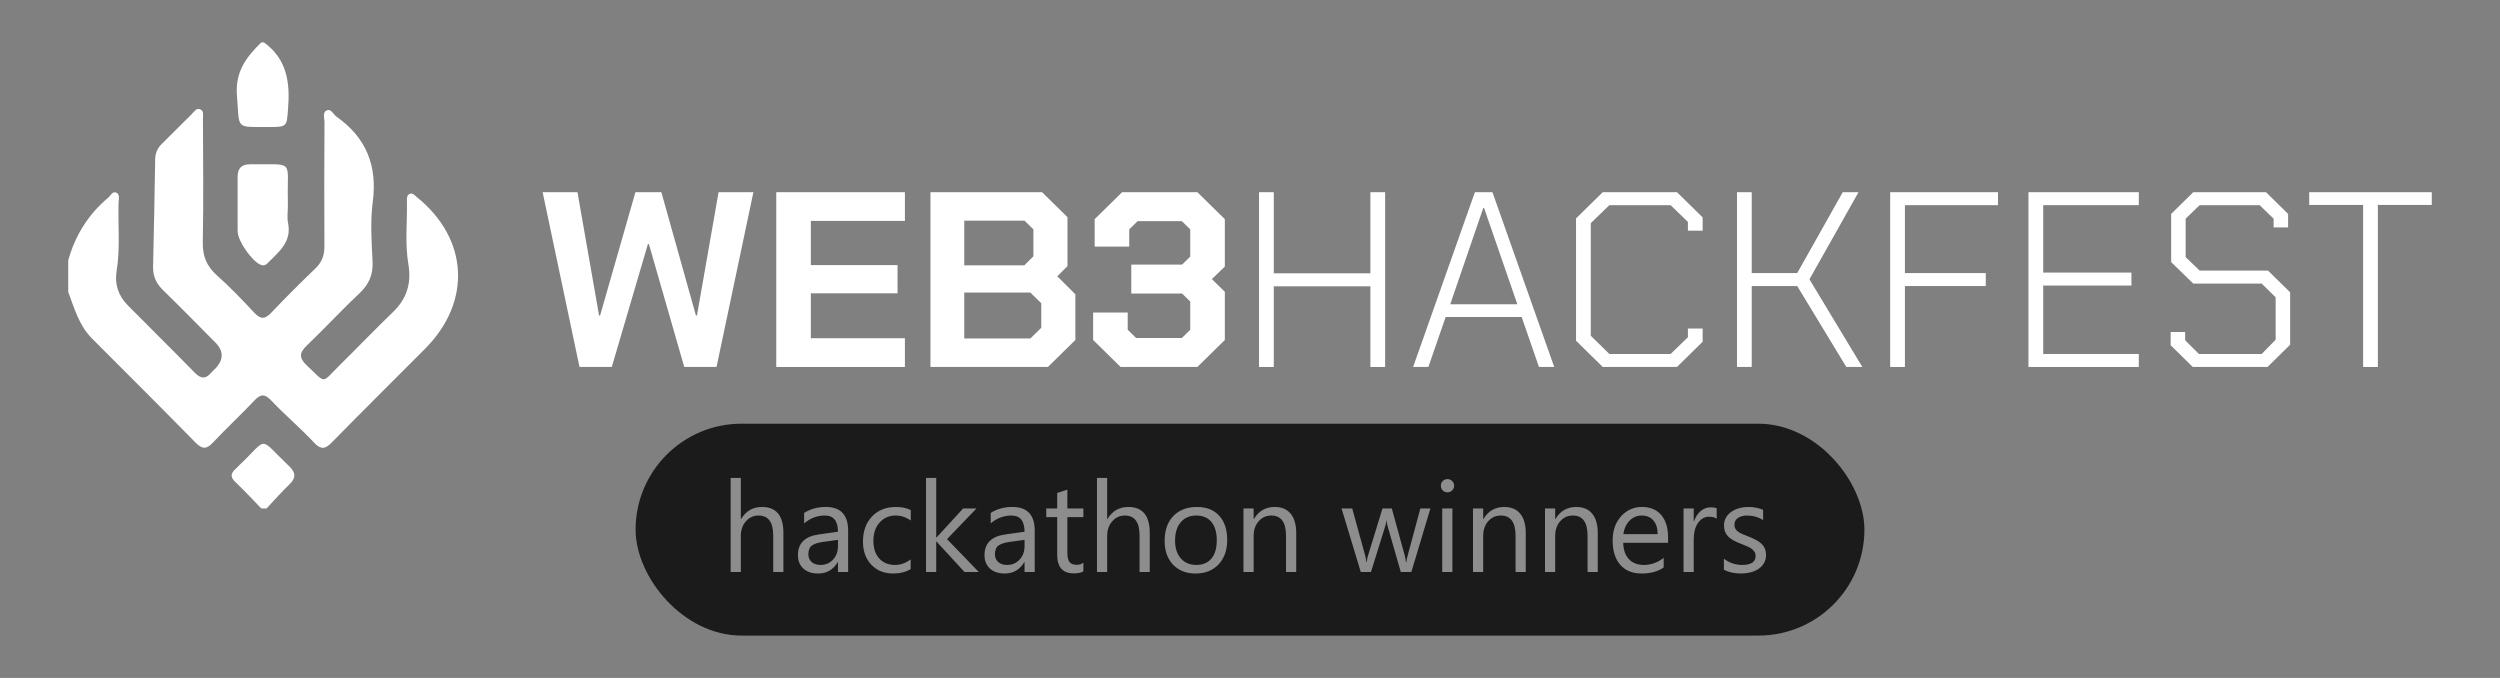 <svg width="236" height="64" viewBox="0 0 236 64" fill="none" xmlns="http://www.w3.org/2000/svg">
<rect x="0" y="0" width="236" height="64" fill="#808080" stroke="none"/>
<path d="M51.225 18.143H54.513L56.553 29.785H56.649L59.985 18.143H62.433L65.697 29.785H65.793L67.833 18.143H71.121L67.641 34.641H64.593L61.257 23.045H61.161L57.753 34.641H54.705L51.225 18.143Z" fill="white"/>
<path d="M73.279 18.143H85.423V20.853H76.543V25.025H84.727V27.688H76.543V31.93H85.423V34.641H73.279V18.143Z" fill="white"/>
<path d="M87.834 18.143H98.37L100.77 20.5V25.119L99.81 26.085L101.514 27.782V32.095L98.922 34.641H87.834V18.143ZM96.69 25.048L97.554 24.2V21.654L96.714 20.829H91.026V25.048H96.69ZM97.266 31.954L98.298 30.94V28.631L97.266 27.617H91.026V31.954H97.266Z" fill="white"/>
<path d="M103.192 32.095V29.503H106.456V31.129L107.248 31.907H111.568L112.36 31.129V28.466L111.592 27.711H106.792V24.977H111.592L112.36 24.223V21.654L111.568 20.877H107.392L106.6 21.654V23.281H103.336V20.688L105.928 18.143H113.032L115.624 20.688V25.166L114.4 26.345L115.624 27.546V32.095L113.032 34.641H105.784L103.192 32.095Z" fill="white"/>
<path d="M118.853 18.143H120.245V25.802H129.365V18.143H130.757V34.641H129.365V27.028H120.245V34.641H118.853V18.143Z" fill="white"/>
<path d="M139.23 18.143H140.886L146.718 34.641H145.278L143.646 29.927H136.47L134.838 34.641H133.398L139.23 18.143ZM143.238 28.725L140.094 19.628H140.022L136.902 28.725H143.238Z" fill="white"/>
<path d="M148.778 32.166V20.617L151.298 18.143H158.306L160.73 20.523V21.772H159.338V20.947L157.706 19.368H151.922L150.17 21.065V31.695L151.922 33.415H157.706L159.338 31.836V31.011H160.73V32.26L158.306 34.641H151.298L148.778 32.166Z" fill="white"/>
<path d="M163.971 18.143H165.363V25.779H169.659L173.955 18.143H175.443L170.811 26.368L175.803 34.641H174.291L169.659 27.004H165.363V34.641H163.971V18.143Z" fill="white"/>
<path d="M178.432 18.143H188.609V19.368H179.824V25.779H187.457V27.004H179.824V34.641H178.432V18.143Z" fill="white"/>
<path d="M191.487 18.143H201.903V19.368H192.879V25.732H201.207V26.957H192.879V33.415H201.903V34.641H191.487V18.143Z" fill="white"/>
<path d="M204.909 32.59V31.341H206.277V32.119L207.573 33.415H213.501L214.821 32.072V28.065L213.501 26.769H207.045L204.957 24.742V20.193L207.045 18.143H213.909L215.997 20.193V21.466H214.629V20.641L213.309 19.368H207.645L206.325 20.641V24.27L207.645 25.543H214.101L216.189 27.594V32.543L214.053 34.641H206.997L204.909 32.59Z" fill="white"/>
<path d="M223.079 19.345H217.991V18.143H229.559V19.345H224.471V34.641H223.079V19.345Z" fill="white"/>
<path d="M6.444 24.561C7.105 22.212 8.341 20.23 10.215 18.66C10.452 18.46 10.622 18.005 11.002 18.197C11.338 18.367 11.201 18.8 11.194 19.115C11.129 21.274 11.358 23.439 11.007 25.596C10.809 26.804 11.166 27.919 12.047 28.806C14.156 30.936 16.288 33.04 18.382 35.18C18.941 35.75 19.41 35.815 19.932 35.188C20.037 35.06 20.167 34.95 20.284 34.833C21.131 33.986 21.142 33.147 20.317 32.316C18.672 30.663 17.042 29.001 15.374 27.371C14.733 26.746 14.428 26.046 14.451 25.151C14.533 21.782 14.593 18.412 14.648 15.043C14.658 14.465 14.855 13.998 15.262 13.598C16.211 12.663 17.142 11.711 18.093 10.781C18.317 10.561 18.524 10.168 18.899 10.321C19.273 10.473 19.158 10.898 19.158 11.216C19.168 15.088 19.221 18.962 19.143 22.834C19.116 24.162 19.498 25.124 20.481 25.999C21.722 27.104 22.88 28.308 24.011 29.528C24.622 30.186 25.036 30.126 25.623 29.503C26.968 28.086 28.354 26.704 29.766 25.351C30.388 24.756 30.63 24.102 30.625 23.249C30.6 19.335 30.612 15.42 30.632 11.506C30.632 11.123 30.408 10.563 30.902 10.401C31.266 10.281 31.473 10.806 31.77 11.016C34.576 12.995 35.639 15.643 35.187 19.072C34.945 20.915 35.078 22.817 35.17 24.686C35.235 25.966 34.803 26.884 33.877 27.746C32.205 29.306 30.657 31.001 29 32.578C28.274 33.27 28.174 33.758 28.96 34.493C30.842 36.248 30.285 36.23 32.05 34.493C33.74 32.828 35.38 31.111 37.089 29.468C38.41 28.201 38.852 26.729 38.55 24.939C38.212 22.957 38.455 20.949 38.415 18.955C38.41 18.71 38.405 18.417 38.677 18.302C38.951 18.187 39.126 18.427 39.316 18.58C44.225 22.509 44.567 28.459 40.129 32.92C37.194 35.87 34.234 38.795 31.321 41.767C30.677 42.424 30.285 42.459 29.629 41.762C28.346 40.402 26.916 39.182 25.625 37.83C25.024 37.197 24.64 37.147 24.03 37.792C22.745 39.155 21.37 40.429 20.087 41.792C19.483 42.432 19.076 42.407 18.467 41.787C15.23 38.492 11.957 35.233 8.693 31.963C7.467 30.736 7.023 29.116 6.441 27.559V24.559L6.444 24.561Z" fill="white"/>
<path d="M24.914 4.002C27.098 5.576 27.393 7.804 27.193 10.278C27.058 11.943 27.128 11.991 25.389 11.988C22.141 11.983 22.636 12.241 22.369 9.048C22.179 6.779 23.25 5.384 24.665 4.004H24.914V4.002Z" fill="white"/>
<path d="M24.665 47.996C23.856 47.166 23.07 46.311 22.229 45.516C21.747 45.061 21.752 44.699 22.224 44.282C22.349 44.172 22.456 44.044 22.576 43.931C25.404 41.257 24.3 41.164 27.278 43.992C27.93 44.609 27.967 45.116 27.298 45.751C26.549 46.461 25.873 47.246 25.164 47.998H24.665V47.996Z" fill="white"/>
<path d="M27.175 19.44C27.175 19.98 27.086 20.54 27.193 21.057C27.557 22.854 26.304 23.784 25.266 24.839C25.079 25.029 24.884 25.109 24.6 24.994C23.788 24.659 22.441 22.754 22.433 21.847C22.423 20.142 22.443 18.437 22.431 16.732C22.423 15.908 22.775 15.505 23.619 15.51C27.879 15.535 27.088 15.053 27.173 18.815C27.178 19.022 27.173 19.23 27.173 19.44H27.175Z" fill="white"/>
<rect x="60" y="39.998" width="116" height="20" rx="10" fill="#1B1B1B"/>
<path opacity="0.5" d="M73.953 53.998H72.992V50.541C72.992 49.291 72.527 48.666 71.598 48.666C71.129 48.666 70.734 48.848 70.414 49.211C70.094 49.571 69.934 50.034 69.934 50.6V53.998H68.973V45.116H69.934V48.995H69.957C70.418 48.237 71.074 47.858 71.926 47.858C73.277 47.858 73.953 48.672 73.953 50.301V53.998ZM80.064 53.998H79.103V53.061H79.08C78.662 53.78 78.047 54.139 77.234 54.139C76.637 54.139 76.168 53.981 75.828 53.664C75.492 53.348 75.324 52.928 75.324 52.405C75.324 51.284 75.984 50.631 77.305 50.448L79.103 50.196C79.103 49.176 78.691 48.666 77.867 48.666C77.144 48.666 76.492 48.913 75.91 49.405V48.42C76.5 48.045 77.18 47.858 77.949 47.858C79.359 47.858 80.064 48.604 80.064 50.096V53.998ZM79.103 50.963L77.656 51.163C77.211 51.225 76.875 51.336 76.648 51.496C76.422 51.653 76.309 51.932 76.309 52.334C76.309 52.627 76.412 52.868 76.619 53.055C76.83 53.239 77.109 53.33 77.457 53.33C77.934 53.33 78.326 53.164 78.635 52.832C78.947 52.496 79.103 52.073 79.103 51.561V50.963ZM85.965 53.723C85.504 54 84.957 54.139 84.324 54.139C83.469 54.139 82.777 53.862 82.25 53.307C81.727 52.748 81.465 52.026 81.465 51.139C81.465 50.151 81.748 49.358 82.314 48.76C82.881 48.159 83.637 47.858 84.582 47.858C85.109 47.858 85.574 47.955 85.977 48.151V49.135C85.531 48.823 85.055 48.666 84.547 48.666C83.934 48.666 83.43 48.887 83.035 49.328C82.644 49.766 82.449 50.342 82.449 51.057C82.449 51.76 82.633 52.315 83 52.721C83.371 53.127 83.867 53.33 84.488 53.33C85.012 53.33 85.504 53.157 85.965 52.809V53.723ZM92.398 53.998H91.051L88.402 51.116H88.379V53.998H87.418V45.116H88.379V50.746H88.402L90.922 47.998H92.182L89.398 50.893L92.398 53.998ZM97.678 53.998H96.717V53.061H96.693C96.275 53.78 95.66 54.139 94.848 54.139C94.25 54.139 93.781 53.981 93.441 53.664C93.106 53.348 92.938 52.928 92.938 52.405C92.938 51.284 93.598 50.631 94.918 50.448L96.717 50.196C96.717 49.176 96.305 48.666 95.481 48.666C94.758 48.666 94.106 48.913 93.523 49.405V48.42C94.113 48.045 94.793 47.858 95.562 47.858C96.973 47.858 97.678 48.604 97.678 50.096V53.998ZM96.717 50.963L95.269 51.163C94.824 51.225 94.488 51.336 94.262 51.496C94.035 51.653 93.922 51.932 93.922 52.334C93.922 52.627 94.025 52.868 94.232 53.055C94.443 53.239 94.723 53.33 95.07 53.33C95.547 53.33 95.939 53.164 96.248 52.832C96.561 52.496 96.717 52.073 96.717 51.561V50.963ZM102.271 53.94C102.045 54.065 101.746 54.127 101.375 54.127C100.324 54.127 99.799 53.541 99.799 52.37V48.819H98.768V47.998H99.799V46.534L100.76 46.223V47.998H102.271V48.819H100.76V52.2C100.76 52.602 100.828 52.889 100.965 53.061C101.102 53.233 101.328 53.319 101.645 53.319C101.887 53.319 102.096 53.252 102.271 53.12V53.94ZM108.535 53.998H107.574V50.541C107.574 49.291 107.109 48.666 106.18 48.666C105.711 48.666 105.316 48.848 104.996 49.211C104.676 49.571 104.516 50.034 104.516 50.6V53.998H103.555V45.116H104.516V48.995H104.539C105 48.237 105.656 47.858 106.508 47.858C107.859 47.858 108.535 48.672 108.535 50.301V53.998ZM112.859 54.139C111.973 54.139 111.264 53.86 110.732 53.301C110.205 52.739 109.941 51.995 109.941 51.069C109.941 50.061 110.217 49.274 110.768 48.707C111.318 48.141 112.062 47.858 113 47.858C113.895 47.858 114.592 48.133 115.092 48.684C115.596 49.235 115.848 49.998 115.848 50.975C115.848 51.932 115.576 52.7 115.033 53.278C114.494 53.852 113.77 54.139 112.859 54.139ZM112.93 48.666C112.312 48.666 111.824 48.877 111.465 49.299C111.105 49.717 110.926 50.295 110.926 51.034C110.926 51.745 111.107 52.305 111.471 52.715C111.834 53.125 112.32 53.33 112.93 53.33C113.551 53.33 114.027 53.129 114.359 52.727C114.695 52.325 114.863 51.752 114.863 51.01C114.863 50.26 114.695 49.682 114.359 49.276C114.027 48.87 113.551 48.666 112.93 48.666ZM122.363 53.998H121.402V50.577C121.402 49.303 120.938 48.666 120.008 48.666C119.527 48.666 119.129 48.848 118.812 49.211C118.5 49.571 118.344 50.026 118.344 50.577V53.998H117.383V47.998H118.344V48.995H118.367C118.82 48.237 119.477 47.858 120.336 47.858C120.992 47.858 121.494 48.071 121.842 48.496C122.189 48.918 122.363 49.53 122.363 50.33V53.998ZM135.031 47.998L133.232 53.998H132.236L131 49.703C130.953 49.539 130.922 49.354 130.906 49.147H130.883C130.871 49.288 130.83 49.469 130.76 49.692L129.418 53.998H128.457L126.641 47.998H127.648L128.891 52.51C128.93 52.647 128.957 52.827 128.973 53.049H129.02C129.031 52.877 129.066 52.694 129.125 52.498L130.508 47.998H131.387L132.629 52.522C132.668 52.666 132.697 52.846 132.717 53.061H132.764C132.771 52.909 132.805 52.729 132.863 52.522L134.082 47.998H135.031ZM136.637 46.475C136.465 46.475 136.318 46.416 136.197 46.299C136.076 46.182 136.016 46.034 136.016 45.854C136.016 45.674 136.076 45.526 136.197 45.409C136.318 45.288 136.465 45.227 136.637 45.227C136.812 45.227 136.961 45.288 137.082 45.409C137.207 45.526 137.27 45.674 137.27 45.854C137.27 46.026 137.207 46.172 137.082 46.293C136.961 46.414 136.812 46.475 136.637 46.475ZM137.105 53.998H136.145V47.998H137.105V53.998ZM144.031 53.998H143.07V50.577C143.07 49.303 142.605 48.666 141.676 48.666C141.195 48.666 140.797 48.848 140.48 49.211C140.168 49.571 140.012 50.026 140.012 50.577V53.998H139.051V47.998H140.012V48.995H140.035C140.488 48.237 141.145 47.858 142.004 47.858C142.66 47.858 143.162 48.071 143.51 48.496C143.857 48.918 144.031 49.53 144.031 50.33V53.998ZM150.828 53.998H149.867V50.577C149.867 49.303 149.402 48.666 148.473 48.666C147.992 48.666 147.594 48.848 147.277 49.211C146.965 49.571 146.809 50.026 146.809 50.577V53.998H145.848V47.998H146.809V48.995H146.832C147.285 48.237 147.941 47.858 148.801 47.858C149.457 47.858 149.959 48.071 150.307 48.496C150.654 48.918 150.828 49.53 150.828 50.33V53.998ZM157.467 51.239H153.23C153.246 51.907 153.426 52.422 153.77 52.785C154.113 53.149 154.586 53.33 155.188 53.33C155.863 53.33 156.484 53.108 157.051 52.663V53.565C156.523 53.948 155.826 54.139 154.959 54.139C154.111 54.139 153.445 53.868 152.961 53.325C152.477 52.778 152.234 52.01 152.234 51.022C152.234 50.088 152.498 49.328 153.025 48.743C153.557 48.153 154.215 47.858 155 47.858C155.785 47.858 156.393 48.112 156.822 48.62C157.252 49.127 157.467 49.832 157.467 50.735V51.239ZM156.482 50.424C156.479 49.87 156.344 49.438 156.078 49.129C155.816 48.821 155.451 48.666 154.982 48.666C154.529 48.666 154.145 48.828 153.828 49.153C153.512 49.477 153.316 49.901 153.242 50.424H156.482ZM162.055 48.971C161.887 48.842 161.645 48.778 161.328 48.778C160.918 48.778 160.574 48.971 160.297 49.358C160.023 49.745 159.887 50.272 159.887 50.94V53.998H158.926V47.998H159.887V49.235H159.91C160.047 48.813 160.256 48.485 160.537 48.25C160.818 48.012 161.133 47.893 161.48 47.893C161.73 47.893 161.922 47.92 162.055 47.975V48.971ZM162.734 53.782V52.75C163.258 53.137 163.834 53.33 164.463 53.33C165.307 53.33 165.729 53.049 165.729 52.487C165.729 52.327 165.691 52.192 165.617 52.082C165.547 51.969 165.449 51.87 165.324 51.784C165.203 51.698 165.059 51.621 164.891 51.555C164.727 51.485 164.549 51.413 164.357 51.338C164.092 51.233 163.857 51.127 163.654 51.022C163.455 50.913 163.287 50.791 163.15 50.659C163.018 50.522 162.916 50.368 162.846 50.196C162.779 50.024 162.746 49.823 162.746 49.592C162.746 49.311 162.811 49.063 162.939 48.848C163.068 48.629 163.24 48.448 163.455 48.303C163.67 48.155 163.914 48.043 164.188 47.969C164.465 47.895 164.75 47.858 165.043 47.858C165.562 47.858 166.027 47.948 166.438 48.127V49.1C165.996 48.811 165.488 48.666 164.914 48.666C164.734 48.666 164.572 48.688 164.428 48.731C164.283 48.77 164.158 48.827 164.053 48.901C163.951 48.975 163.871 49.065 163.812 49.17C163.758 49.272 163.73 49.385 163.73 49.51C163.73 49.666 163.758 49.797 163.812 49.903C163.871 50.008 163.955 50.102 164.064 50.184C164.174 50.266 164.307 50.34 164.463 50.407C164.619 50.473 164.797 50.545 164.996 50.623C165.262 50.725 165.5 50.83 165.711 50.94C165.922 51.045 166.102 51.166 166.25 51.303C166.398 51.436 166.512 51.59 166.59 51.766C166.672 51.942 166.713 52.151 166.713 52.393C166.713 52.69 166.646 52.948 166.514 53.166C166.385 53.385 166.211 53.567 165.992 53.711C165.773 53.856 165.521 53.963 165.236 54.034C164.951 54.104 164.652 54.139 164.34 54.139C163.723 54.139 163.188 54.02 162.734 53.782Z" fill="white"/>
</svg>
